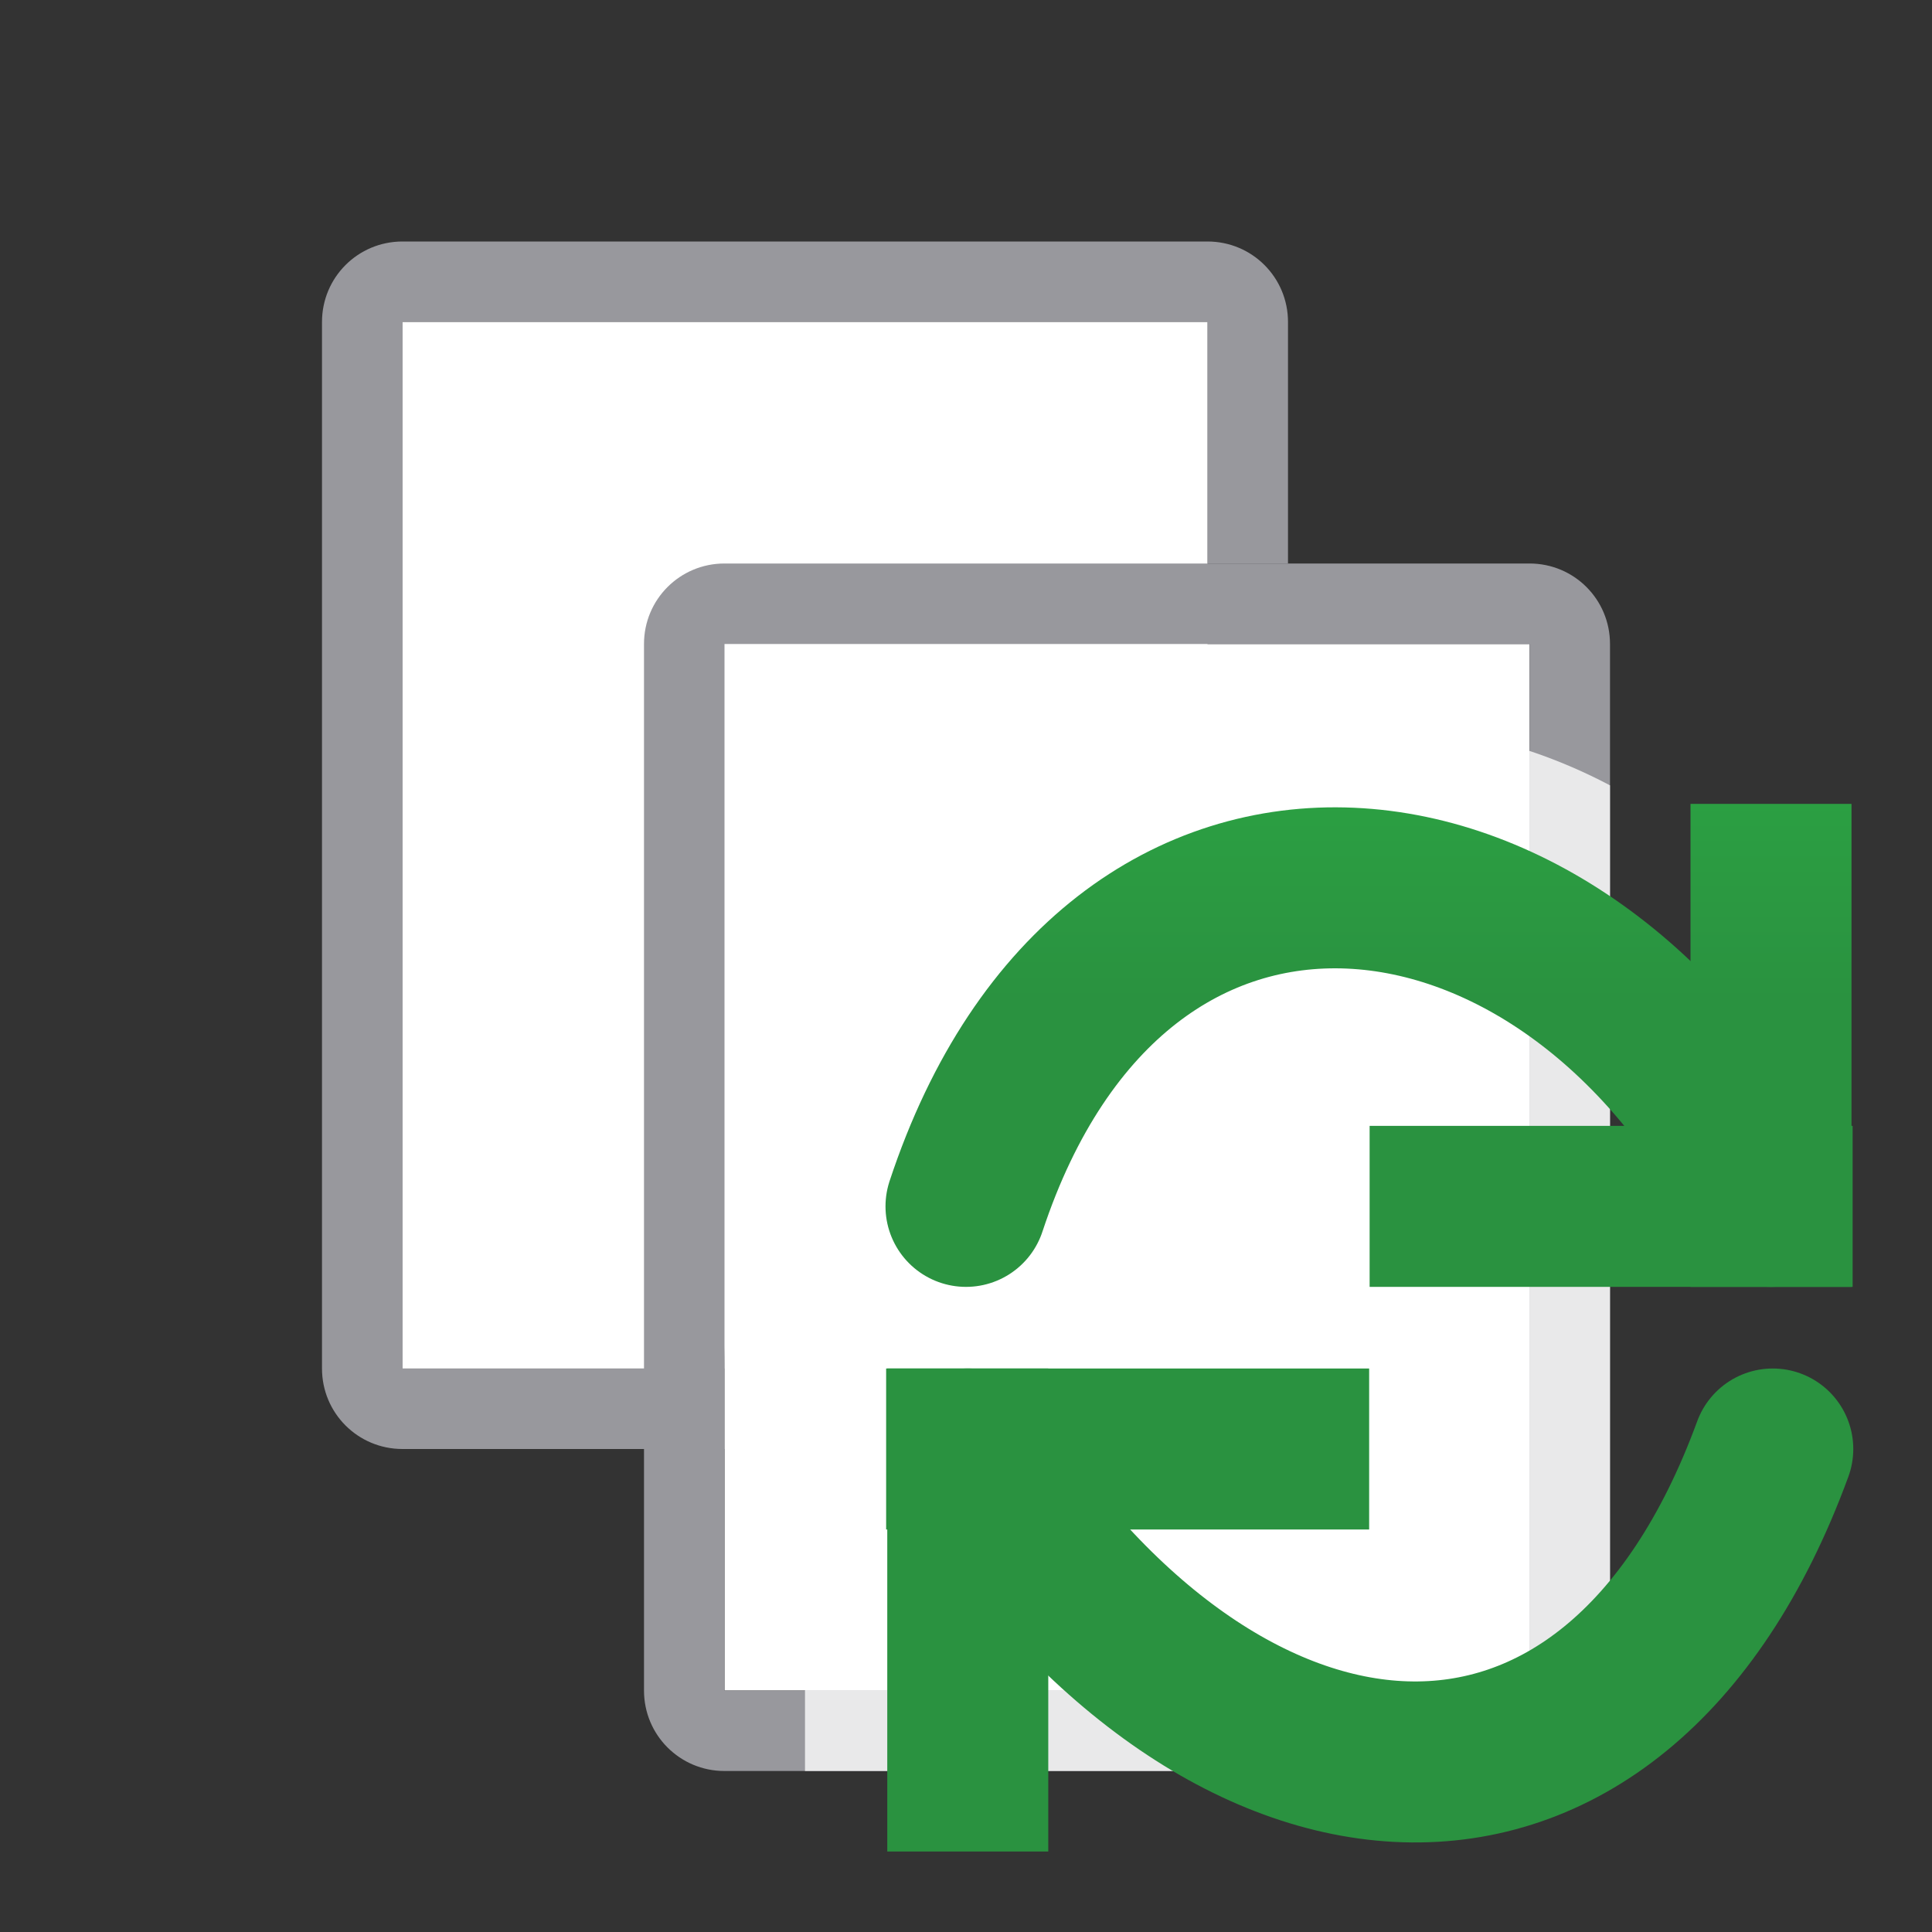 <svg viewBox="0 0 24 24" xmlns="http://www.w3.org/2000/svg" xmlns:xlink="http://www.w3.org/1999/xlink"><rect x="0" y="0" width="24" height="24" fill="#333333" stroke="none"/><linearGradient id="a" gradientUnits="userSpaceOnUse" x1="-14.244" x2="-14.244" y1="12.428" y2="-.572"><stop offset="0" stop-color="#2a9240"/><stop offset="1" stop-color="#32d74b"/></linearGradient><path d="m5 3c-.554 0-1 .446-1 1v13c0 .554.446 1 1 1h4v-1h-4v-13h10v3h1v-3c0-.554-.446-1-1-1z" fill="#98989d"/><path d="m5 4v13h4a8 8 0 0 1 6-7.74v-5.26z" fill="#fff"/><path d="m9 8v9 2.734 1.266h1 8 1v-9-2.734-1.266h-1-8z" fill="#fff"/><path d="m9 7c-.554 0-1 .446-1 1v11.41 1.59c0 .554.446 1 1 1h1 9c.554 0 1-.446 1-1v-11.41-1.59c0-.554-.446-1-1-1h-1zm0 1h9 1v1.266 2.734 9h-9-1v-1.266-2.734z" fill="#98989d"/><path d="m17 9a7 7.75 0 0 0 -6.967 7h-.033v.75 5.25h1.859 7.141c.554 0 1-.446 1-1v-11.244a7 7.75 0 0 0 -3-.756z" fill="#fff" fill-opacity=".784"/><g fill="none" stroke="url(#a)" stroke-linecap="round" stroke-width="2"><path d="m22 14.986v-4" stroke-linecap="square"/><path d="m18.014 14.986h4" stroke-linecap="square"/><path d="m22 14.986c-2.453-4.924-8.144-5.617-10 0"/><path d="m12.022 18v4" stroke-linecap="square"/><path d="m16.008 18h-4" stroke-linecap="square"/><path d="m12.022 18c3.14 4.949 8.017 5.413 10 0"/></g></svg>